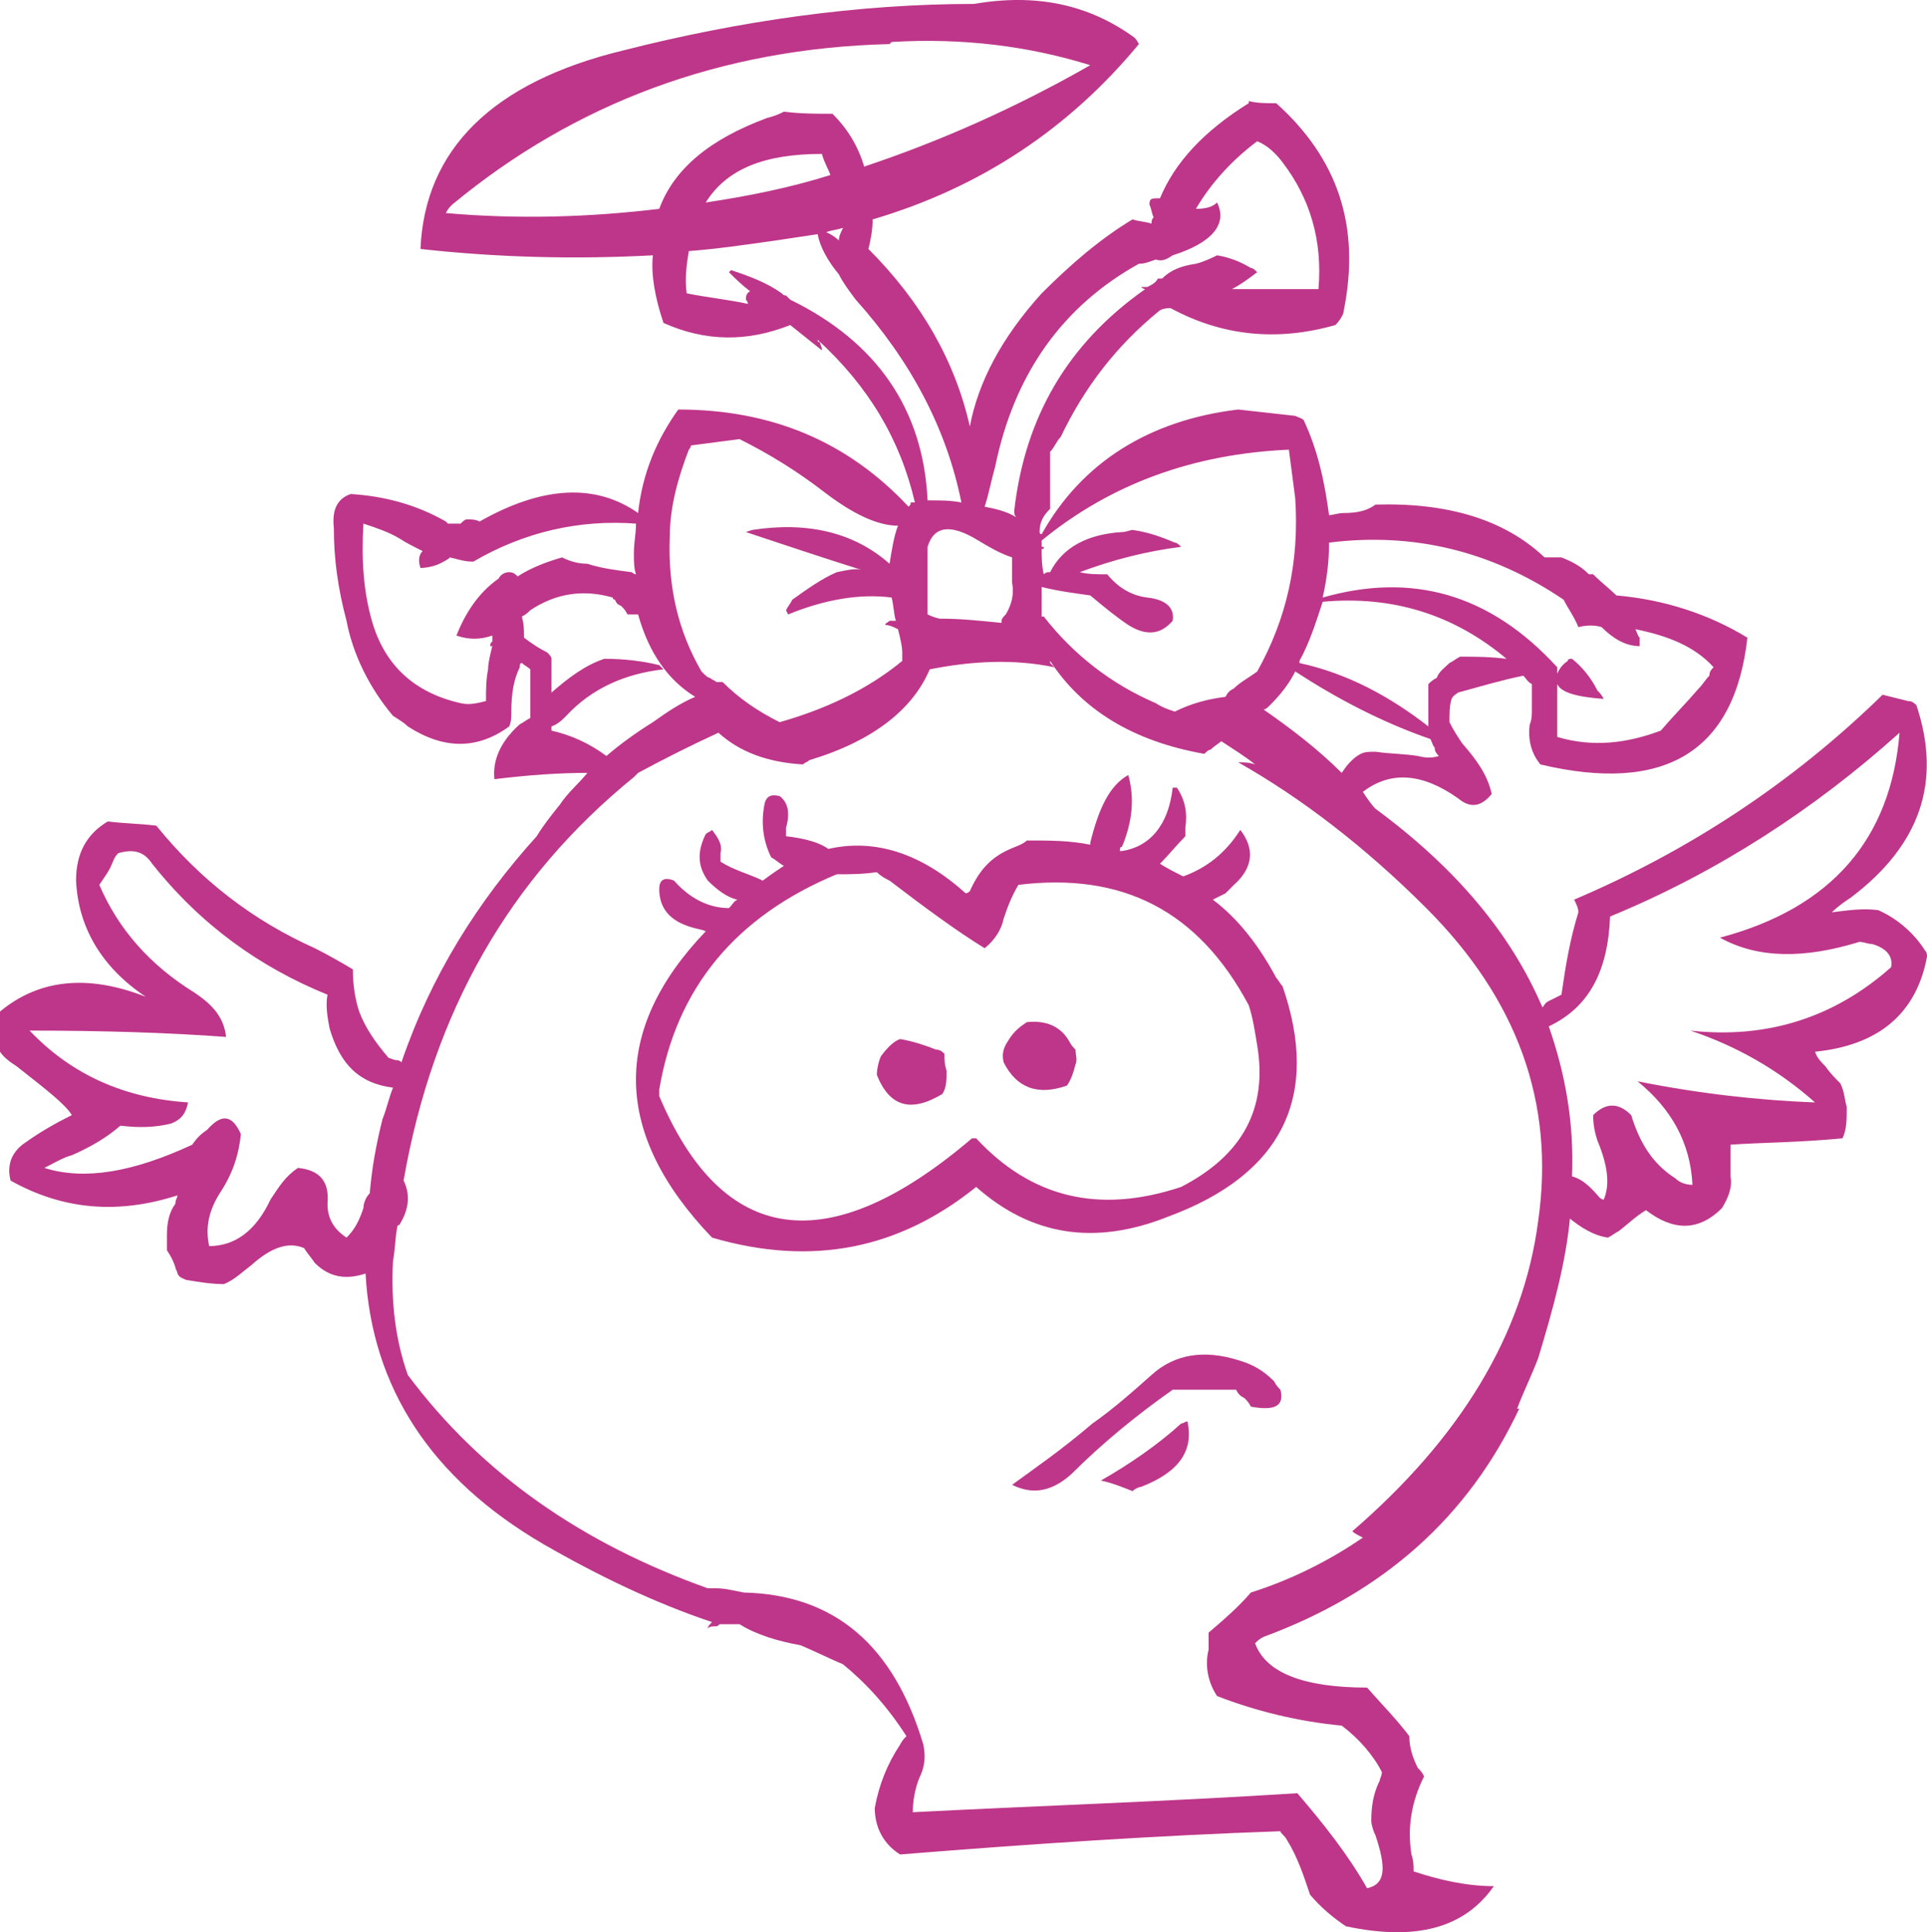 <?xml version="1.0" encoding="iso-8859-1"?>
<!-- Generator: Adobe Illustrator 12.0.1, SVG Export Plug-In . SVG Version: 6.00 Build 51448)  -->
<!DOCTYPE svg PUBLIC "-//W3C//DTD SVG 1.1//EN" "http://www.w3.org/Graphics/SVG/1.1/DTD/svg11.dtd">
<svg  version="1.1" id="Layer_1" xmlns="http://www.w3.org/2000/svg" xmlns:xlink="http://www.w3.org/1999/xlink" width="91.2" height="91.467"
	 viewBox="0 0 91.2 91.467" style="overflow:visible;enable-background:new 0 0 91.2 91.467;" xml:space="preserve">
<g>
	<g>
		<path style="fill:#BE3689;" d="M90.7,33.386c-0.1-0.1-0.2-0.2-0.4-0.2c-0.4-0.1-0.8-0.2-1.2-0.3c-4.3,4.2-9.2,7.4-14.6,9.7
			c0.1,0.2,0.2,0.4,0.2,0.6c-0.4,1.3-0.6,2.5-0.8,3.9c-0.2,0.1-0.4,0.2-0.6,0.3c-0.2,0.1-0.2,0.2-0.3,0.3c-1.5-3.5-4.1-6.6-7.9-9.4
			c-0.2-0.2-0.4-0.5-0.6-0.8c1.3-1,2.8-0.9,4.5,0.3c0.6,0.5,1.1,0.4,1.6-0.2c-0.2-0.9-0.7-1.6-1.4-2.4c-0.2-0.3-0.4-0.6-0.6-1
			c0-0.4,0-0.8,0.1-1.1c0.1-0.2,0.2-0.2,0.3-0.3c1.1-0.3,2.1-0.6,3.1-0.8c0.1,0.1,0.2,0.3,0.4,0.4c0,0.4,0,0.8,0,1.2
			c0,0.2,0,0.5-0.1,0.7c-0.1,0.8,0.1,1.4,0.5,1.9c5.9,1.4,9.2-0.6,9.8-6c-1.8-1.1-3.9-1.8-6.2-2c-0.3-0.3-0.7-0.6-1.1-1h-0.2
			c-0.4-0.4-0.8-0.6-1.3-0.8c-0.4,0-0.6,0-0.8,0c-1.9-1.8-4.6-2.6-8-2.5c-0.4,0.3-0.9,0.4-1.5,0.4c-0.3,0-0.5,0.1-0.7,0.1
			c-0.2-1.5-0.5-3-1.2-4.5c-0.1-0.1-0.2-0.1-0.4-0.2c-0.9-0.1-1.8-0.2-2.7-0.3c-4.2,0.5-7.4,2.5-9.3,5.9c-0.1,0-0.1-0.1-0.1-0.1
			c0-0.5,0.2-0.8,0.5-1.1c0-0.4,0-0.8,0-1.2c0-0.5,0-1,0-1.5c0.2-0.2,0.3-0.5,0.5-0.7c1.1-2.3,2.6-4.3,4.7-6
			c0.2-0.1,0.4-0.1,0.5-0.1c2.4,1.3,5,1.6,7.8,0.8c0.2-0.2,0.4-0.5,0.4-0.7c0.8-4-0.3-7.2-3.2-9.8c-0.5,0-0.9,0-1.3-0.1
			c0,0.1,0,0.1,0,0.1c-2.1,1.3-3.5,2.8-4.2,4.5c-0.4,0-0.5,0-0.5,0.3c0.1,0.2,0.1,0.4,0.2,0.6c-0.1,0.1-0.1,0.2-0.1,0.3
			c-0.3-0.1-0.6-0.1-0.9-0.2c-1.5,0.9-2.9,2.1-4.3,3.5c-1.9,2.1-3,4.2-3.4,6.3c-0.7-3.1-2.3-5.9-4.8-8.4c0.1-0.4,0.2-0.9,0.2-1.4
			c5.1-1.5,9.3-4.3,12.6-8.3c-0.1-0.2-0.2-0.3-0.2-0.3c-2.2-1.6-4.7-2.1-7.6-1.6c-5.5,0-11.1,0.8-16.6,2.2c-6.2,1.5-9.4,4.7-9.6,9.4
			c3.6,0.4,7.3,0.5,11,0.3c-0.1,0.9,0.1,2,0.5,3.2c2,0.9,4,0.9,6,0.1c0.5,0.4,1,0.8,1.5,1.2c0-0.2-0.1-0.3-0.1-0.4
			c-0.1,0-0.1,0-0.1-0.1c2.4,2.2,3.9,4.7,4.6,7.7c0,0-0.1,0-0.2,0c0,0.1,0,0.1-0.1,0.2c-2.9-3.1-6.5-4.6-10.9-4.6
			c-1,1.4-1.7,3-1.9,4.9c-2-1.4-4.5-1.3-7.5,0.4c-0.2-0.1-0.4-0.1-0.6-0.1c-0.1,0-0.2,0.1-0.3,0.2c-0.2,0-0.4,0-0.6,0
			c0,0,0,0-0.1-0.1c-1.4-0.8-2.9-1.2-4.5-1.3c-0.6,0.2-0.9,0.7-0.8,1.6c0,1.5,0.2,2.9,0.6,4.4c0.3,1.6,1.1,3.2,2.2,4.5
			c0.3,0.2,0.5,0.3,0.7,0.5c1.7,1.1,3.3,1.1,4.8,0c0.1-0.2,0.1-0.5,0.1-0.7c0-0.8,0.1-1.5,0.4-2.1c0-0.1,0-0.2,0.1-0.2
			c0.1,0.1,0.3,0.2,0.4,0.3c0,0.4,0,0.8,0,1.1c0,0.4,0,0.7,0,1.1c0,0,0,0,0,0.1c-0.2,0.1-0.3,0.2-0.5,0.3c-0.9,0.8-1.3,1.7-1.2,2.6
			c1.6-0.2,3.1-0.3,4.4-0.3c-0.4,0.5-0.9,0.9-1.3,1.5l0,0c-0.4,0.5-0.8,1-1.1,1.5c-2.8,3.1-5,6.6-6.4,10.7c-0.1-0.1-0.2-0.1-0.2-0.1
			c-0.2,0-0.3-0.1-0.4-0.1c-0.6-0.7-1.1-1.4-1.4-2.2c-0.2-0.6-0.3-1.3-0.3-2c-0.5-0.3-1.2-0.7-1.8-1c-2.9-1.3-5.4-3.2-7.5-5.8
			c-0.8-0.1-1.5-0.1-2.3-0.2c-1,0.6-1.5,1.5-1.5,2.8c0.1,2.2,1.2,4.1,3.3,5.5c-2.8-1.1-5.1-0.8-6.9,0.7c0,0.2,0,0.3,0,0.4
			c0,0.4,0,0.8,0,1.1c0,0.2,0,0.3,0,0.4c0.2,0.3,0.5,0.5,0.8,0.7c1.4,1.1,2.3,1.8,2.6,2.3c-0.8,0.4-1.5,0.8-2.2,1.3
			c-0.6,0.4-0.9,1-0.7,1.8c2.5,1.4,5.1,1.6,7.9,0.7c0,0.1-0.1,0.2-0.1,0.4c-0.3,0.4-0.4,0.9-0.4,1.5c0,0.1,0,0.2,0,0.3
			c0,0.2,0,0.3,0,0.4c0.2,0.3,0.3,0.5,0.4,0.8c0,0.1,0.1,0.2,0.1,0.3c0.1,0.2,0.2,0.2,0.4,0.3c0.6,0.1,1.2,0.2,1.8,0.2
			c0.5-0.2,0.9-0.6,1.3-0.9c1-0.9,1.8-1.1,2.5-0.8c0.1,0.2,0.3,0.4,0.5,0.7c0.7,0.7,1.5,0.8,2.4,0.5c0.3,5.4,3.1,9.7,8.4,12.8
			c2.6,1.5,5.3,2.8,8,3.7c-0.1,0.1-0.2,0.2-0.2,0.3c0.1-0.1,0.2-0.1,0.4-0.1c0.1,0,0.1-0.1,0.2-0.1c0.3,0,0.6,0,0.9,0
			c0.8,0.5,1.8,0.8,2.9,1c0.7,0.3,1.3,0.6,2,0.9c1.1,0.9,2.1,2,3,3.4c-0.1,0.1-0.2,0.2-0.3,0.4c-0.6,0.9-1,1.9-1.2,3
			c0,0.9,0.4,1.7,1.2,2.2c6.2-0.5,12.2-0.9,18-1.1c0,0.1,0.2,0.2,0.3,0.4c0.5,0.8,0.8,1.7,1.1,2.6c0.5,0.6,1.1,1.1,1.7,1.5
			c3.3,0.7,5.6,0.1,7-1.9c-1.3,0-2.6-0.3-3.8-0.7c0-0.3,0-0.5-0.1-0.8c-0.2-1.3,0-2.5,0.6-3.7c-0.1-0.2-0.2-0.3-0.3-0.4
			c-0.2-0.4-0.4-0.9-0.4-1.5c-0.6-0.8-1.3-1.5-2-2.3c-3,0-4.8-0.7-5.3-2.1c0.1-0.1,0.2-0.2,0.4-0.3c5.7-2.1,9.7-5.7,12.1-10.8
			c-0.1,0-0.1,0-0.1,0c0.3-0.8,0.7-1.6,1-2.4c0.7-2.3,1.3-4.5,1.5-6.6c0.5,0.4,1.1,0.8,1.8,0.9c0.2-0.1,0.3-0.2,0.5-0.3
			c0.4-0.3,0.8-0.7,1.3-1c1.3,1,2.5,1,3.6-0.1c0.3-0.5,0.5-1,0.4-1.5c0-0.5,0-1,0-1.5c1.4-0.1,3.2-0.1,5.3-0.3
			c0.2-0.4,0.2-0.9,0.2-1.5c-0.1-0.3-0.1-0.7-0.3-1.1c-0.2-0.2-0.5-0.5-0.7-0.8c-0.2-0.2-0.4-0.4-0.5-0.7c3-0.3,4.8-1.8,5.3-4.5
			c0-0.1,0-0.2-0.1-0.3c-0.5-0.8-1.3-1.5-2.2-1.9c-0.7-0.1-1.4,0-2.2,0.1c0.3-0.3,0.6-0.5,0.9-0.7
			C90.9,39.986,91.9,36.986,90.7,33.386z M81.1,31.586c-0.1,0.1-0.2,0.2-0.2,0.4c-0.2,0.2-0.3,0.4-0.5,0.6c-0.6,0.7-1.2,1.3-1.8,2
			c-1.6,0.6-3.2,0.8-4.9,0.3c0-0.2,0-0.5,0-0.7c0-0.3,0-0.5,0-0.8c0-0.3,0-0.7,0-1c0.2,0.4,0.9,0.6,2.2,0.7
			c-0.1-0.2-0.2-0.3-0.3-0.4c-0.3-0.6-0.7-1.1-1.2-1.5c-0.1,0-0.2,0-0.2,0.1c-0.3,0.2-0.4,0.4-0.5,0.6c0-0.1,0-0.2,0-0.3
			c-3.2-3.5-6.9-4.5-11.1-3.3c0.2-0.9,0.3-1.7,0.3-2.6c4-0.5,7.7,0.4,11.1,2.7c0.2,0.4,0.5,0.8,0.7,1.3c0.4-0.1,0.8-0.1,1.1,0
			c0.5,0.5,1.1,0.9,1.8,0.9c0-0.2,0-0.3,0-0.4c-0.1-0.1-0.1-0.2-0.2-0.4C78.9,30.086,80.2,30.586,81.1,31.586z M81.4,44.386
			c1.8,1,4,1,6.6,0.2c0.2,0,0.4,0.1,0.6,0.1c0.7,0.2,1,0.6,0.9,1.1c-2.7,2.4-5.9,3.4-9.5,3c2.1,0.7,4.1,1.8,5.9,3.4
			c-2.6-0.1-5.4-0.4-8.4-1c1.6,1.3,2.5,2.9,2.6,4.9c-0.3,0-0.6-0.1-0.8-0.3c-1.1-0.7-1.7-1.7-2.1-3c-0.6-0.6-1.2-0.6-1.8,0
			c0,0.5,0.1,0.9,0.2,1.2c0.5,1.2,0.6,2.1,0.3,2.8c-0.1,0-0.2-0.1-0.2-0.1c-0.5-0.6-0.9-0.9-1.3-1c0.1-2.5-0.3-4.8-1.1-7.1
			c1.9-0.9,2.8-2.6,2.9-5.2c5.1-2.1,9.7-5.1,13.7-8.7C89.5,39.686,86.7,42.986,81.4,44.386z M59.5,6.686c0.5,0.2,0.9,0.6,1.2,1
			c1.3,1.7,1.9,3.7,1.7,6c-1.5,0-2.8,0-4.1,0c0.4-0.2,0.8-0.5,1.2-0.8c-0.1-0.1-0.2-0.2-0.3-0.2c-0.5-0.3-1-0.5-1.6-0.6
			c-0.2,0.1-0.6,0.3-1,0.4c-0.7,0.1-1.2,0.3-1.6,0.7c-0.1,0-0.1,0-0.2,0c-0.1,0.2-0.3,0.3-0.5,0.4c-0.1,0-0.2,0-0.3,0
			c0,0,0.1,0.1,0.2,0.1c-3.7,2.6-5.7,6.1-6.2,10.5c0,0.1,0,0.2,0.1,0.3c-0.5-0.3-1-0.4-1.5-0.5c0.2-0.6,0.3-1.2,0.5-1.9
			c0.9-4.4,3.2-7.6,6.8-9.6c0.3,0,0.5-0.1,0.8-0.2c0.3,0.1,0.5,0,0.8-0.2c1.9-0.6,2.6-1.5,2.1-2.5c-0.2,0.2-0.5,0.3-1,0.3l0,0
			C57.3,8.686,58.3,7.586,59.5,6.686z M38.9,7.286c0.1,0.4,0.3,0.7,0.4,1c-1.9,0.6-3.9,1-5.9,1.3C34.4,7.986,36.2,7.286,38.9,7.286z
			 M40.9,7.886c-0.3-1-0.8-1.8-1.5-2.5c-0.8,0-1.5,0-2.3-0.1c-0.2,0.1-0.4,0.2-0.8,0.3c-2.7,1-4.4,2.4-5.1,4.3
			c-3.3,0.4-6.7,0.5-10.1,0.2c0.1-0.2,0.2-0.3,0.3-0.4c5.8-4.8,12.7-7.4,20.7-7.6c0.1-0.1,0.1-0.1,0.1-0.1c3.4-0.2,6.5,0.2,9.4,1.1
			C48.1,5.086,44.5,6.686,40.9,7.886z M39.7,12.986c0.2,0.4,0.5,0.8,0.8,1.2c2.6,2.9,4.3,6.1,5,9.6c-0.5-0.1-1-0.1-1.6-0.1
			c-0.2-4.3-2.4-7.5-6.5-9.5l0,0c-0.1-0.1-0.2-0.2-0.2-0.2c-0.1,0-0.1,0-0.2-0.1c-0.7-0.5-1.5-0.8-2.4-1.1l-0.1,0.1
			c0.3,0.3,0.6,0.6,1,0.9c-0.2,0.1-0.2,0.3-0.2,0.4c0.1,0.1,0.1,0.2,0.1,0.2c-0.9-0.2-1.9-0.3-2.9-0.5c-0.1-0.7,0-1.4,0.1-2
			c1.3-0.1,2.7-0.3,4.1-0.5c0.7-0.1,1.3-0.2,2-0.3C38.8,11.686,39.2,12.386,39.7,12.986z M39.7,11.386c-0.2-0.2-0.4-0.3-0.6-0.4
			c0.3-0.1,0.5-0.1,0.8-0.2C39.8,10.986,39.7,11.186,39.7,11.386z M55.9,25.886c-0.1-0.1-0.2-0.2-0.3-0.2c-0.7-0.3-1.3-0.5-2-0.6
			c-0.1,0-0.3,0.1-0.5,0.1c-1.6,0.1-2.8,0.7-3.4,1.9c0,0,0,0-0.1,0c0,0-0.1,0-0.2,0.1c-0.1-0.4-0.1-0.8-0.1-1.2c0.1,0,0.1,0,0.1-0.1
			c-0.1,0-0.1,0-0.1,0c0-0.1,0-0.2,0-0.3c3.3-2.7,7.2-4.1,11.7-4.3c0.1,0.8,0.2,1.5,0.3,2.3c0.2,3-0.4,5.7-1.8,8.2
			c-0.4,0.3-0.8,0.5-1.1,0.8c-0.2,0.1-0.3,0.2-0.4,0.4c-0.8,0.1-1.6,0.3-2.4,0.7c-0.3-0.1-0.6-0.2-0.9-0.4c-2.1-0.9-3.9-2.3-5.3-4.1
			c-0.1,0-0.1,0-0.1,0c0-0.5,0-0.9,0-1.4c0.8,0.2,1.6,0.3,2.3,0.4c0.6,0.5,1.2,1,1.8,1.4c0.8,0.5,1.5,0.5,2.1-0.2
			c0.1-0.6-0.3-1-1.2-1.1c-0.8-0.1-1.4-0.5-1.9-1.1c-0.5,0-0.9,0-1.3-0.1C52.7,26.486,54.3,26.086,55.9,25.886z M49.9,31.586
			c-0.1-0.1-0.1-0.1-0.2-0.2v-0.1c1.5,2.3,3.9,3.8,7.3,4.4c0.1-0.1,0.2-0.2,0.3-0.2c0.2-0.2,0.4-0.3,0.5-0.4
			c0.6,0.4,1.1,0.7,1.6,1.1c-0.3-0.1-0.5-0.1-0.8-0.1c3,1.7,6,4,8.9,6.9c4.3,4.3,6.1,9.2,5.3,14.8c-0.7,5.4-3.7,10.3-8.8,14.7
			c0.1,0.1,0.3,0.2,0.5,0.3c-1.6,1.1-3.4,2-5.3,2.6c-0.6,0.7-1.3,1.3-2,1.9c0,0.3,0,0.5,0,0.8c-0.2,0.8,0,1.6,0.4,2.2
			c1.8,0.7,3.8,1.2,5.9,1.4c0.8,0.6,1.5,1.4,1.9,2.2c0,0.2-0.1,0.3-0.1,0.4c-0.3,0.6-0.4,1.2-0.4,1.9c0,0.2,0.1,0.5,0.2,0.7
			c0.5,1.5,0.5,2.3-0.4,2.5c-0.9-1.6-2.1-3.1-3.3-4.5c-6.3,0.4-12.4,0.6-18.2,0.9c0-0.5,0.1-1.1,0.3-1.6c0.3-0.6,0.3-1.1,0.2-1.6
			c-1.4-4.7-4.2-7.1-8.5-7.2c-0.5-0.1-0.9-0.2-1.3-0.2c-0.2,0-0.3,0-0.4,0c-5.9-2.1-10.7-5.4-14.2-10.1c-0.6-1.7-0.8-3.5-0.7-5.4
			c0.1-0.5,0.1-1.1,0.2-1.6c0,0,0-0.1,0.1-0.1c0.5-0.8,0.5-1.5,0.2-2.1c1.4-8,5-14.3,10.9-19.1h0.1c0,0,0,0-0.1,0
			c0.1-0.1,0.2-0.2,0.2-0.2c1.3-0.7,2.5-1.3,3.8-1.9c1,0.9,2.3,1.4,4,1.5c0.1-0.1,0.2-0.1,0.3-0.2c3-0.9,4.9-2.4,5.7-4.3
			C46,31.286,48,31.186,49.9,31.586z M43.9,26.286c0-0.1,0-0.2,0-0.4c0.3-1,1.1-1.1,2.4-0.3c0.5,0.3,1,0.6,1.6,0.8
			c0,0.4,0,0.8,0,1.2c0.1,0.5,0,1-0.3,1.5c-0.1,0.1-0.2,0.2-0.2,0.3v0.1c-1-0.1-1.9-0.2-2.9-0.2c-0.1,0-0.4-0.1-0.6-0.2v-0.2
			c0-0.3,0-0.7,0-1.1C43.9,27.286,43.9,26.786,43.9,26.286z M42.5,24.886c-0.2,0.5-0.3,1.2-0.4,1.8c-1.7-1.5-3.9-2-6.5-1.6l-0.3,0.1
			c1.8,0.6,3.6,1.2,5.5,1.8c-0.3-0.1-0.7,0-1.2,0.1c-0.7,0.3-1.4,0.8-2.1,1.3c-0.1,0.2-0.2,0.3-0.3,0.5l0.1,0.2
			c1.7-0.7,3.4-1,4.9-0.8c0.1,0.4,0.1,0.8,0.2,1.1c-0.1,0-0.2,0-0.3,0c-0.1,0.1-0.2,0.1-0.2,0.2c0.2,0,0.4,0.1,0.6,0.2
			c0.1,0.4,0.2,0.8,0.2,1.1c0,0.2,0,0.3,0,0.4c-1.7,1.4-3.7,2.3-5.8,2.9c-1-0.5-1.9-1.1-2.7-1.9c-0.1,0-0.2,0-0.3,0
			c-0.1-0.1-0.2-0.1-0.3-0.2c-0.1,0-0.2-0.1-0.4-0.3c-1.1-1.9-1.6-4-1.5-6.4c0-1.4,0.4-2.8,0.9-4.1c0.1-0.1,0.1-0.2,0.1-0.2
			c0.8-0.1,1.5-0.2,2.3-0.3c1.4,0.7,2.7,1.5,4,2.5C40.3,24.286,41.5,24.886,42.5,24.886z M71.3,31.186c-0.8-0.1-1.5-0.1-2.2-0.1l0,0
			c-0.2,0.1-0.3,0.2-0.5,0.3c-0.2,0.2-0.5,0.4-0.6,0.7c-0.2,0.1-0.3,0.2-0.4,0.3c0,0.7,0,1.3,0,1.9c0,0.1,0,0.1,0,0.1
			c-1.8-1.4-3.8-2.5-6.1-3c0-0.1,0-0.1,0-0.1c0.5-0.9,0.8-1.9,1.1-2.8C65.9,28.186,68.8,29.086,71.3,31.186z M60.1,33.386
			c0.5-0.5,0.9-1,1.2-1.6c2,1.3,4.1,2.4,6.4,3.2c0.1,0.2,0.1,0.3,0.2,0.4c0,0.2,0.1,0.3,0.2,0.4c-0.3,0.1-0.6,0.1-1,0
			c-0.6-0.1-1.3-0.1-2-0.2c-0.3,0-0.5,0-0.7,0.1c-0.4,0.2-0.7,0.6-0.9,0.9c-1.1-1.1-2.4-2.1-3.7-3
			C59.9,33.586,60,33.486,60.1,33.386z M36.6,14.686h-0.1l0,0C36.6,14.686,36.6,14.686,36.6,14.686z M17.6,29.386
			c-0.4-1.4-0.5-2.9-0.4-4.6c0.6,0.2,1.2,0.4,1.7,0.7c0.3,0.2,0.7,0.4,1.1,0.6c-0.2,0.2-0.2,0.5-0.1,0.8c0.3,0,0.7-0.1,0.9-0.2
			s0.4-0.2,0.5-0.3c0.4,0.1,0.7,0.2,1.1,0.2c2.4-1.4,5-2,7.7-1.8c0,0.5-0.1,0.9-0.1,1.4c0,0.4,0,0.7,0.1,1c-0.1,0-0.2-0.1-0.2-0.1
			c-0.8-0.1-1.5-0.2-2.1-0.4c-0.4,0-0.8-0.1-1.2-0.3c-0.7,0.2-1.5,0.5-2.1,0.9c-0.1-0.1-0.2-0.2-0.4-0.2s-0.4,0.1-0.5,0.3
			c-1,0.7-1.6,1.7-2,2.7c0.6,0.2,1.1,0.2,1.7,0c0,0.1,0,0.2,0,0.3c-0.1,0-0.1,0.2-0.1,0.2h0.1c-0.1,0.4-0.2,0.8-0.2,1.1
			c-0.1,0.5-0.1,1-0.1,1.5c-0.4,0.1-0.8,0.2-1.2,0.1C19.6,32.786,18.2,31.486,17.6,29.386z M4.7,41.886c0.2-0.3,0.5-0.7,0.6-1
			c0.1-0.2,0.1-0.3,0.3-0.5c0.7-0.2,1.2-0.1,1.6,0.5c2.3,2.9,5.1,4.9,8.3,6.2c-0.1,0.5,0,1.1,0.1,1.6c0.5,1.7,1.4,2.6,3,2.8
			c-0.2,0.5-0.3,1-0.5,1.5c-0.3,1.2-0.5,2.3-0.6,3.5c-0.2,0.2-0.3,0.5-0.3,0.7c-0.2,0.6-0.4,1-0.8,1.4c-0.6-0.4-0.9-0.9-0.9-1.6
			c0.1-1.1-0.4-1.6-1.4-1.7c-0.6,0.4-0.9,0.9-1.3,1.5c-0.7,1.5-1.7,2.2-2.9,2.2c-0.2-0.9,0-1.7,0.5-2.5c0.6-0.9,0.9-1.8,1-2.8
			c-0.4-0.9-0.9-1-1.6-0.2c-0.3,0.2-0.5,0.4-0.7,0.7c-2.8,1.3-5.1,1.7-7,1.1c0.4-0.2,0.9-0.5,1.3-0.6c0.9-0.4,1.6-0.8,2.3-1.4
			c0.8,0.1,1.6,0.1,2.4-0.1c0.5-0.2,0.7-0.5,0.8-1c-3-0.2-5.5-1.3-7.5-3.4c3.5,0,6.6,0.1,9.3,0.3c-0.1-0.9-0.6-1.5-1.5-2.1
			C7.1,45.686,5.6,43.986,4.7,41.886z M30.2,29.086c0.5,1.8,1.4,3.1,2.7,3.9c-0.7,0.3-1.3,0.7-2,1.2c-0.8,0.5-1.5,1-2.2,1.6
			c-0.8-0.6-1.7-1-2.6-1.2c0-0.1,0-0.1,0-0.2c0.3-0.1,0.5-0.3,0.7-0.5c1.2-1.3,2.8-2,4.6-2.2c-0.1-0.1-0.2-0.2-0.2-0.2
			c-0.8-0.2-1.7-0.3-2.6-0.3c-0.9,0.3-1.7,0.9-2.5,1.6c0-0.6,0-1.1,0-1.6c0-0.1-0.1-0.2-0.2-0.3c-0.4-0.2-0.7-0.4-1.1-0.7
			c0-0.4,0-0.6-0.1-1c0.2-0.1,0.3-0.2,0.4-0.3c1.2-0.8,2.5-1,3.9-0.6c0,0.1,0.1,0.1,0.1,0.1c0.1,0.2,0.1,0.2,0.3,0.3
			c0.1,0.1,0.2,0.2,0.3,0.4C29.9,29.086,30.1,29.086,30.2,29.086z"/>
		<path style="fill:#BE3689;" d="M45.9,42.186c0,0-0.1,0.1-0.2,0.1c-2.1-1.9-4.3-2.6-6.5-2.1c-0.4-0.3-1.1-0.5-2-0.6
			c0-0.2,0-0.3,0-0.4c0.2-0.7,0.1-1.2-0.3-1.5c-0.4-0.1-0.6,0-0.7,0.3c-0.2,0.9-0.1,1.8,0.3,2.6c0.2,0.1,0.4,0.3,0.6,0.4
			c-0.3,0.2-0.6,0.4-1,0.7c-0.6-0.3-1.4-0.5-2-0.9c0-0.1,0-0.2,0-0.4c0.1-0.4-0.1-0.7-0.4-1.1c-0.1,0.1-0.2,0.1-0.3,0.2
			c-0.4,0.8-0.4,1.5,0.1,2.2c0.4,0.4,0.9,0.8,1.4,0.9c-0.2,0.1-0.2,0.2-0.4,0.4c-1,0-1.9-0.5-2.6-1.3c-0.5-0.2-0.7,0-0.7,0.4
			c0,0.9,0.5,1.5,1.5,1.8c0.3,0.1,0.5,0.1,0.7,0.2c-4.5,4.7-4.4,9.6,0.3,14.5c4.8,1.4,8.9,0.5,12.5-2.4c2.6,2.3,5.6,2.8,9.1,1.4
			c5.4-2,7.2-5.7,5.4-10.9c-0.1-0.1-0.2-0.3-0.3-0.4c-0.8-1.5-1.8-2.8-3-3.7c0.2-0.1,0.4-0.2,0.6-0.3c0.1-0.1,0.2-0.2,0.4-0.4
			c0.9-0.8,1-1.7,0.3-2.6l0,0c-0.7,1.1-1.6,1.8-2.7,2.2c-0.4-0.2-0.8-0.4-1.1-0.6c0.4-0.4,0.8-0.9,1.2-1.3c0-0.2,0-0.3,0-0.4
			c0.1-0.7,0-1.3-0.4-1.9h-0.2c-0.2,1.8-1.1,2.8-2.4,3c-0.1,0-0.1,0-0.1,0c0-0.1,0-0.2,0.1-0.2c0.5-1.2,0.6-2.3,0.3-3.4
			c-0.9,0.5-1.4,1.6-1.8,3.2c0,0,0,0,0,0.1c-1-0.2-1.9-0.2-3-0.2c-0.2,0.2-0.6,0.3-1,0.5C46.8,40.686,46.3,41.286,45.9,42.186z
			 M41.5,41.286c0.2,0.2,0.4,0.3,0.6,0.4c1.7,1.3,3.2,2.4,4.5,3.2c0.5-0.4,0.8-0.9,0.9-1.4c0.2-0.6,0.4-1.1,0.7-1.6
			c4.9-0.6,8.5,1.2,10.9,5.7c0.2,0.6,0.3,1.3,0.4,1.9c0.5,3-0.7,5.2-3.6,6.7c-3.9,1.3-7.1,0.5-9.7-2.3c-0.1,0-0.1,0-0.2,0
			c-6.8,5.8-11.8,5.1-14.8-2c0-0.1,0-0.2,0-0.3c0.8-4.8,3.6-8.2,8.4-10.2C40.2,41.386,40.8,41.386,41.5,41.286z"/>
		<path style="fill:#BE3689;" d="M50.9,49.686c-0.1-0.1-0.2-0.2-0.3-0.4c-0.4-0.7-1.1-1-2-0.9c-0.3,0.2-0.6,0.4-0.9,0.9
			c-0.2,0.3-0.3,0.6-0.2,1c0.6,1.2,1.6,1.6,3,1.1c0.2-0.3,0.3-0.6,0.4-1C51,50.186,50.9,49.886,50.9,49.686z"/>
		<path style="fill:#BE3689;" d="M44.6,51.786c0.2-0.3,0.2-0.7,0.2-1.1c-0.1-0.3-0.1-0.5-0.1-0.8c-0.1-0.1-0.2-0.2-0.4-0.2
			c-0.5-0.2-1.1-0.4-1.7-0.5c-0.3,0.1-0.6,0.4-0.9,0.8c-0.1,0.2-0.2,0.6-0.2,0.9C42.1,52.386,43.1,52.686,44.6,51.786z"/>
		<path style="fill:#BE3689;" d="M58.9,66.186c0.1,0.1,0.2,0.2,0.3,0.4c1.1,0.2,1.6,0,1.4-0.8c-0.1-0.1-0.2-0.2-0.3-0.4
			c-0.5-0.5-1-0.8-1.7-1c-1.6-0.5-3-0.3-4.1,0.7c-0.9,0.8-1.8,1.6-2.8,2.3c-1.4,1.2-2.7,2.1-3.8,2.9c1,0.5,1.9,0.3,2.8-0.5
			c1.5-1.5,3.1-2.8,4.8-4c1,0,2,0,3,0C58.6,65.986,58.7,66.086,58.9,66.186z"/>
		<path style="fill:#BE3689;" d="M52.1,70.086c0.5,0.1,1,0.3,1.5,0.5c0.1-0.1,0.3-0.2,0.4-0.2c1.8-0.7,2.5-1.7,2.2-3.1
			c-0.1,0-0.2,0.1-0.3,0.1C54.8,68.386,53.5,69.286,52.1,70.086z"/>
	</g>
</g>
</svg>
